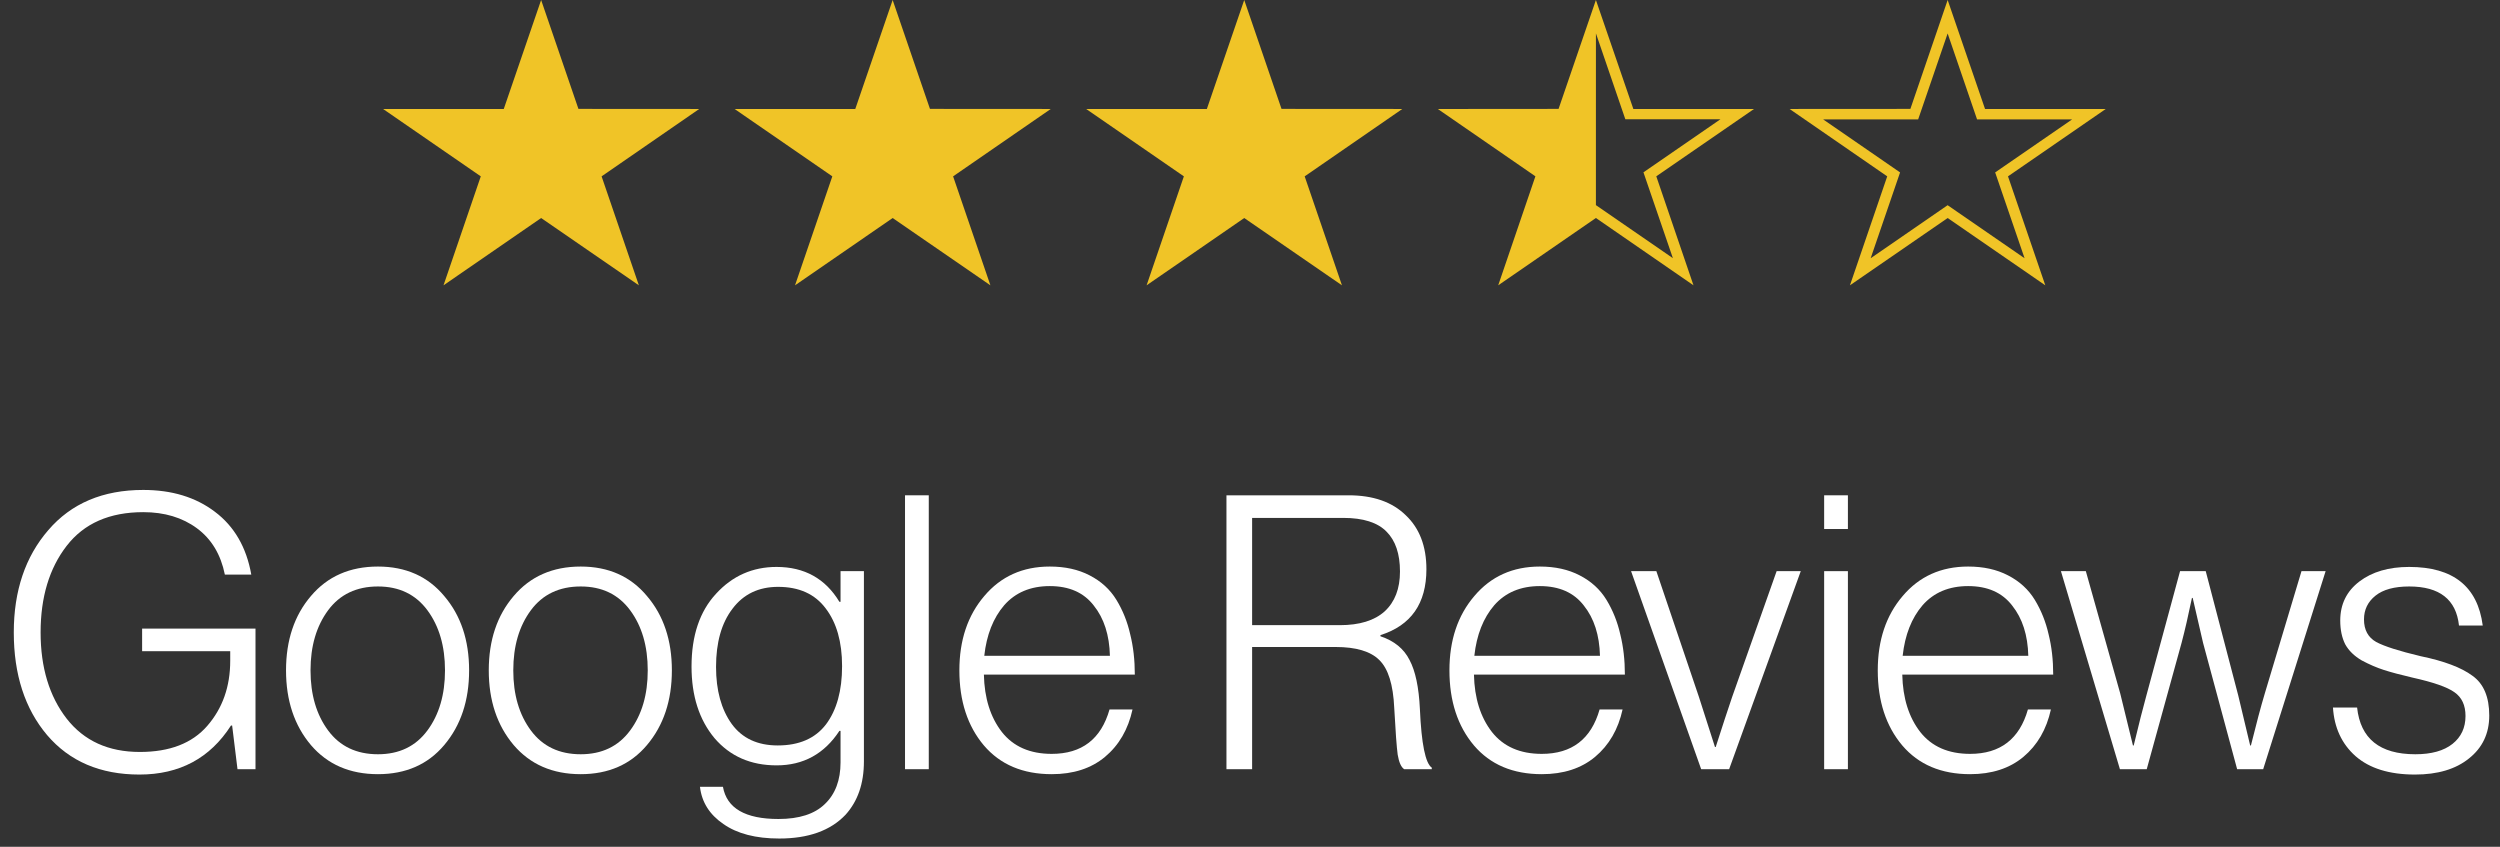 <svg width="124" height="42" viewBox="0 0 124 42" fill="none" xmlns="http://www.w3.org/2000/svg">
<rect x="0" y="0" width="124" height="42" fill="#333333" stroke="none"/>
<path d="M6.916 38.418C4.978 38.418 3.451 37.766 2.337 36.461C1.235 35.157 0.684 33.459 0.684 31.369C0.684 29.305 1.254 27.614 2.394 26.296C3.534 24.966 5.104 24.301 7.106 24.301C8.524 24.301 9.709 24.662 10.659 25.384C11.621 26.106 12.223 27.145 12.464 28.5H11.153C10.95 27.5 10.488 26.733 9.766 26.201C9.044 25.669 8.157 25.403 7.106 25.403C5.434 25.403 4.167 25.961 3.306 27.075C2.444 28.19 2.014 29.621 2.014 31.369C2.014 33.105 2.444 34.53 3.306 35.644C4.167 36.746 5.377 37.297 6.935 37.297C8.417 37.297 9.531 36.867 10.279 36.005C11.039 35.131 11.419 34.055 11.419 32.775V32.3H7.049V31.179H12.673V38.152H11.78L11.514 35.986H11.457C10.418 37.608 8.904 38.418 6.916 38.418Z" fill="white"/>
<path d="M18.747 37.411C19.798 37.411 20.615 37.019 21.198 36.233C21.78 35.448 22.072 34.454 22.072 33.25C22.072 32.047 21.78 31.053 21.198 30.267C20.615 29.482 19.798 29.089 18.747 29.089C17.683 29.089 16.859 29.482 16.276 30.267C15.694 31.053 15.402 32.047 15.402 33.25C15.402 34.454 15.694 35.448 16.276 36.233C16.859 37.019 17.683 37.411 18.747 37.411ZM18.747 38.399C17.353 38.399 16.245 37.918 15.421 36.955C14.598 35.98 14.187 34.745 14.187 33.25C14.187 31.756 14.598 30.527 15.421 29.564C16.245 28.589 17.353 28.101 18.747 28.101C20.127 28.101 21.223 28.589 22.034 29.564C22.857 30.527 23.268 31.756 23.268 33.25C23.268 34.745 22.857 35.98 22.034 36.955C21.223 37.918 20.127 38.399 18.747 38.399Z" fill="white"/>
<path d="M28.803 37.411C29.855 37.411 30.672 37.019 31.254 36.233C31.837 35.448 32.128 34.454 32.128 33.25C32.128 32.047 31.837 31.053 31.254 30.267C30.672 29.482 29.855 29.089 28.803 29.089C27.739 29.089 26.916 29.482 26.333 30.267C25.75 31.053 25.459 32.047 25.459 33.25C25.459 34.454 25.75 35.448 26.333 36.233C26.916 37.019 27.739 37.411 28.803 37.411ZM28.803 38.399C27.41 38.399 26.302 37.918 25.478 36.955C24.655 35.98 24.243 34.745 24.243 33.25C24.243 31.756 24.655 30.527 25.478 29.564C26.302 28.589 27.41 28.101 28.803 28.101C30.184 28.101 31.279 28.589 32.09 29.564C32.913 30.527 33.325 31.756 33.325 33.25C33.325 34.745 32.913 35.98 32.09 36.955C31.279 37.918 30.184 38.399 28.803 38.399Z" fill="white"/>
<path d="M38.651 41.591C37.486 41.591 36.561 41.351 35.877 40.869C35.193 40.401 34.806 39.786 34.718 39.026H35.858C36.048 40.09 36.966 40.622 38.613 40.622C39.639 40.622 40.405 40.375 40.912 39.881C41.431 39.387 41.691 38.697 41.691 37.81V36.252H41.634C40.886 37.392 39.848 37.962 38.518 37.962C37.239 37.962 36.212 37.513 35.44 36.613C34.68 35.701 34.3 34.517 34.3 33.06C34.3 31.528 34.705 30.324 35.516 29.45C36.327 28.564 37.327 28.12 38.518 28.12C39.898 28.12 40.937 28.697 41.634 29.849H41.691V28.329H42.85V37.772C42.85 38.862 42.546 39.742 41.938 40.413C41.191 41.199 40.095 41.591 38.651 41.591ZM38.575 36.974C39.639 36.974 40.437 36.626 40.969 35.929C41.501 35.22 41.767 34.257 41.767 33.041C41.767 31.838 41.495 30.882 40.95 30.172C40.418 29.463 39.633 29.108 38.594 29.108C37.631 29.108 36.877 29.469 36.333 30.191C35.788 30.901 35.516 31.863 35.516 33.079C35.516 34.245 35.776 35.188 36.295 35.91C36.814 36.62 37.574 36.974 38.575 36.974Z" fill="white"/>
<path d="M44.889 38.152V24.567H46.067V38.152H44.889Z" fill="white"/>
<path d="M52.164 38.399C50.733 38.399 49.612 37.924 48.801 36.974C47.99 36.012 47.585 34.77 47.585 33.25C47.585 31.756 47.997 30.527 48.82 29.564C49.643 28.589 50.726 28.101 52.069 28.101C52.829 28.101 53.488 28.247 54.045 28.538C54.615 28.83 55.058 29.235 55.375 29.754C55.692 30.274 55.92 30.844 56.059 31.464C56.211 32.072 56.287 32.737 56.287 33.459H48.801C48.826 34.625 49.124 35.575 49.694 36.309C50.264 37.031 51.087 37.392 52.164 37.392C53.659 37.392 54.615 36.658 55.033 35.188H56.173C55.958 36.176 55.502 36.962 54.805 37.544C54.121 38.114 53.241 38.399 52.164 38.399ZM48.82 32.528H55.052C55.027 31.502 54.761 30.673 54.254 30.039C53.76 29.393 53.032 29.07 52.069 29.07C51.119 29.07 50.365 29.387 49.808 30.02C49.263 30.654 48.934 31.49 48.82 32.528Z" fill="white"/>
<path d="M60.832 38.152V24.567H66.893C68.109 24.567 69.052 24.897 69.724 25.555C70.408 26.201 70.75 27.094 70.75 28.234C70.75 29.932 69.99 31.021 68.47 31.502V31.559C69.154 31.787 69.635 32.18 69.914 32.737C70.205 33.282 70.376 34.093 70.427 35.169C70.503 36.892 70.699 37.861 71.016 38.076V38.152H69.648C69.496 38.051 69.388 37.81 69.325 37.43C69.274 37.05 69.217 36.278 69.154 35.112C69.103 33.96 68.856 33.168 68.413 32.737C67.982 32.307 67.26 32.091 66.247 32.091H62.105V38.152H60.832ZM62.105 31.008H66.456C67.431 31.008 68.172 30.78 68.679 30.324C69.186 29.856 69.439 29.197 69.439 28.348C69.439 27.474 69.217 26.816 68.774 26.372C68.331 25.916 67.615 25.688 66.627 25.688H62.105V31.008Z" fill="white"/>
<path d="M76.471 38.399C75.039 38.399 73.918 37.924 73.108 36.974C72.297 36.012 71.892 34.77 71.892 33.25C71.892 31.756 72.303 30.527 73.127 29.564C73.95 28.589 75.033 28.101 76.376 28.101C77.136 28.101 77.794 28.247 78.352 28.538C78.922 28.83 79.365 29.235 79.682 29.754C79.998 30.274 80.226 30.844 80.366 31.464C80.518 32.072 80.594 32.737 80.594 33.459H73.108C73.133 34.625 73.431 35.575 74.001 36.309C74.571 37.031 75.394 37.392 76.471 37.392C77.965 37.392 78.922 36.658 79.34 35.188H80.48C80.264 36.176 79.808 36.962 79.112 37.544C78.428 38.114 77.547 38.399 76.471 38.399ZM73.127 32.528H79.359C79.333 31.502 79.067 30.673 78.561 30.039C78.067 29.393 77.338 29.07 76.376 29.07C75.426 29.07 74.672 29.387 74.115 30.02C73.57 30.654 73.241 31.49 73.127 32.528Z" fill="white"/>
<path d="M84.378 38.152L80.901 28.329H82.155L84.264 34.561L85.062 37.05H85.1C85.429 36.024 85.701 35.195 85.917 34.561L88.121 28.329H89.318L85.765 38.152H84.378Z" fill="white"/>
<path d="M90.478 38.152V28.329H91.656V38.152H90.478ZM90.478 26.239V24.567H91.656V26.239H90.478Z" fill="white"/>
<path d="M97.716 38.399C96.284 38.399 95.163 37.924 94.353 36.974C93.542 36.012 93.137 34.77 93.137 33.25C93.137 31.756 93.548 30.527 94.372 29.564C95.195 28.589 96.278 28.101 97.621 28.101C98.381 28.101 99.039 28.247 99.597 28.538C100.167 28.83 100.61 29.235 100.927 29.754C101.243 30.274 101.471 30.844 101.611 31.464C101.763 32.072 101.839 32.737 101.839 33.459H94.353C94.378 34.625 94.676 35.575 95.246 36.309C95.816 37.031 96.639 37.392 97.716 37.392C99.21 37.392 100.167 36.658 100.585 35.188H101.725C101.509 36.176 101.053 36.962 100.357 37.544C99.673 38.114 98.792 38.399 97.716 38.399ZM94.372 32.528H100.604C100.578 31.502 100.312 30.673 99.806 30.039C99.312 29.393 98.583 29.07 97.621 29.07C96.671 29.07 95.917 29.387 95.36 30.02C94.815 30.654 94.486 31.49 94.372 32.528Z" fill="white"/>
<path d="M105.148 38.152L102.222 28.329H103.457L105.167 34.409L105.794 36.974H105.832C106.085 35.923 106.294 35.1 106.459 34.504L108.131 28.329H109.404L111.019 34.504L111.608 36.974H111.646C111.912 35.898 112.14 35.043 112.33 34.409L114.154 28.329H115.351L112.254 38.152H110.962L109.271 31.882L108.758 29.659H108.72C108.542 30.521 108.371 31.262 108.207 31.882L106.478 38.152H105.148Z" fill="white"/>
<path d="M119.781 38.418C118.514 38.418 117.533 38.114 116.836 37.506C116.152 36.898 115.778 36.094 115.715 35.093H116.912C117.077 36.639 118.039 37.411 119.8 37.411C120.598 37.411 121.212 37.24 121.643 36.898C122.074 36.556 122.289 36.094 122.289 35.511C122.289 34.979 122.105 34.587 121.738 34.333C121.383 34.08 120.693 33.839 119.667 33.611C119.072 33.472 118.597 33.345 118.242 33.231C117.887 33.117 117.52 32.959 117.14 32.756C116.773 32.541 116.5 32.275 116.323 31.958C116.158 31.629 116.076 31.236 116.076 30.78C116.076 29.97 116.393 29.324 117.026 28.842C117.659 28.361 118.483 28.12 119.496 28.12C121.675 28.12 122.891 29.089 123.144 31.027H121.966C121.827 29.735 121.003 29.089 119.496 29.089C118.761 29.089 118.204 29.241 117.824 29.545C117.444 29.849 117.254 30.242 117.254 30.723C117.254 31.243 117.457 31.616 117.862 31.844C118.267 32.06 119.002 32.294 120.066 32.547C121.231 32.788 122.086 33.111 122.631 33.516C123.188 33.909 123.467 34.568 123.467 35.492C123.467 36.379 123.131 37.088 122.46 37.62C121.801 38.152 120.908 38.418 119.781 38.418Z" fill="white"/>
<path d="M61.714 0L63.563 5.401L69.554 5.405L64.712 8.747L66.561 14.152L61.714 10.814L56.871 14.152L58.72 8.747L53.873 5.405H59.86" fill="#F0C427"/>
<path d="M79.157 0L77.305 5.401L71.316 5.406L76.156 8.745L74.311 14.152L79.157 10.812L83.997 14.152L82.152 8.745L86.998 5.406H81.014M79.158 1.655L80.617 5.917H85.332L81.515 8.547L82.975 12.805L79.157 10.174" fill="#F0C427"/>
<path d="M96.604 0L94.755 5.401L88.763 5.405L93.606 8.747L91.757 14.152L96.604 10.814L101.447 14.152L99.597 8.747L104.445 5.405H98.458M96.603 1.659L98.062 5.921H102.778L98.96 8.552L100.419 12.809L96.602 10.178L92.785 12.809L94.244 8.552L90.427 5.921H95.141" fill="#F0C427"/>
<path d="M44.276 0L46.126 5.401L52.117 5.405L47.274 8.747L49.124 14.152L44.276 10.814L39.433 14.152L41.283 8.747L36.435 5.405H42.422" fill="#F0C427"/>
<path d="M26.84 0L28.69 5.401L34.681 5.405L29.839 8.747L31.688 14.152L26.84 10.814L21.998 14.152L23.847 8.747L19 5.405H24.987" fill="#F0C427"/>
</svg>
